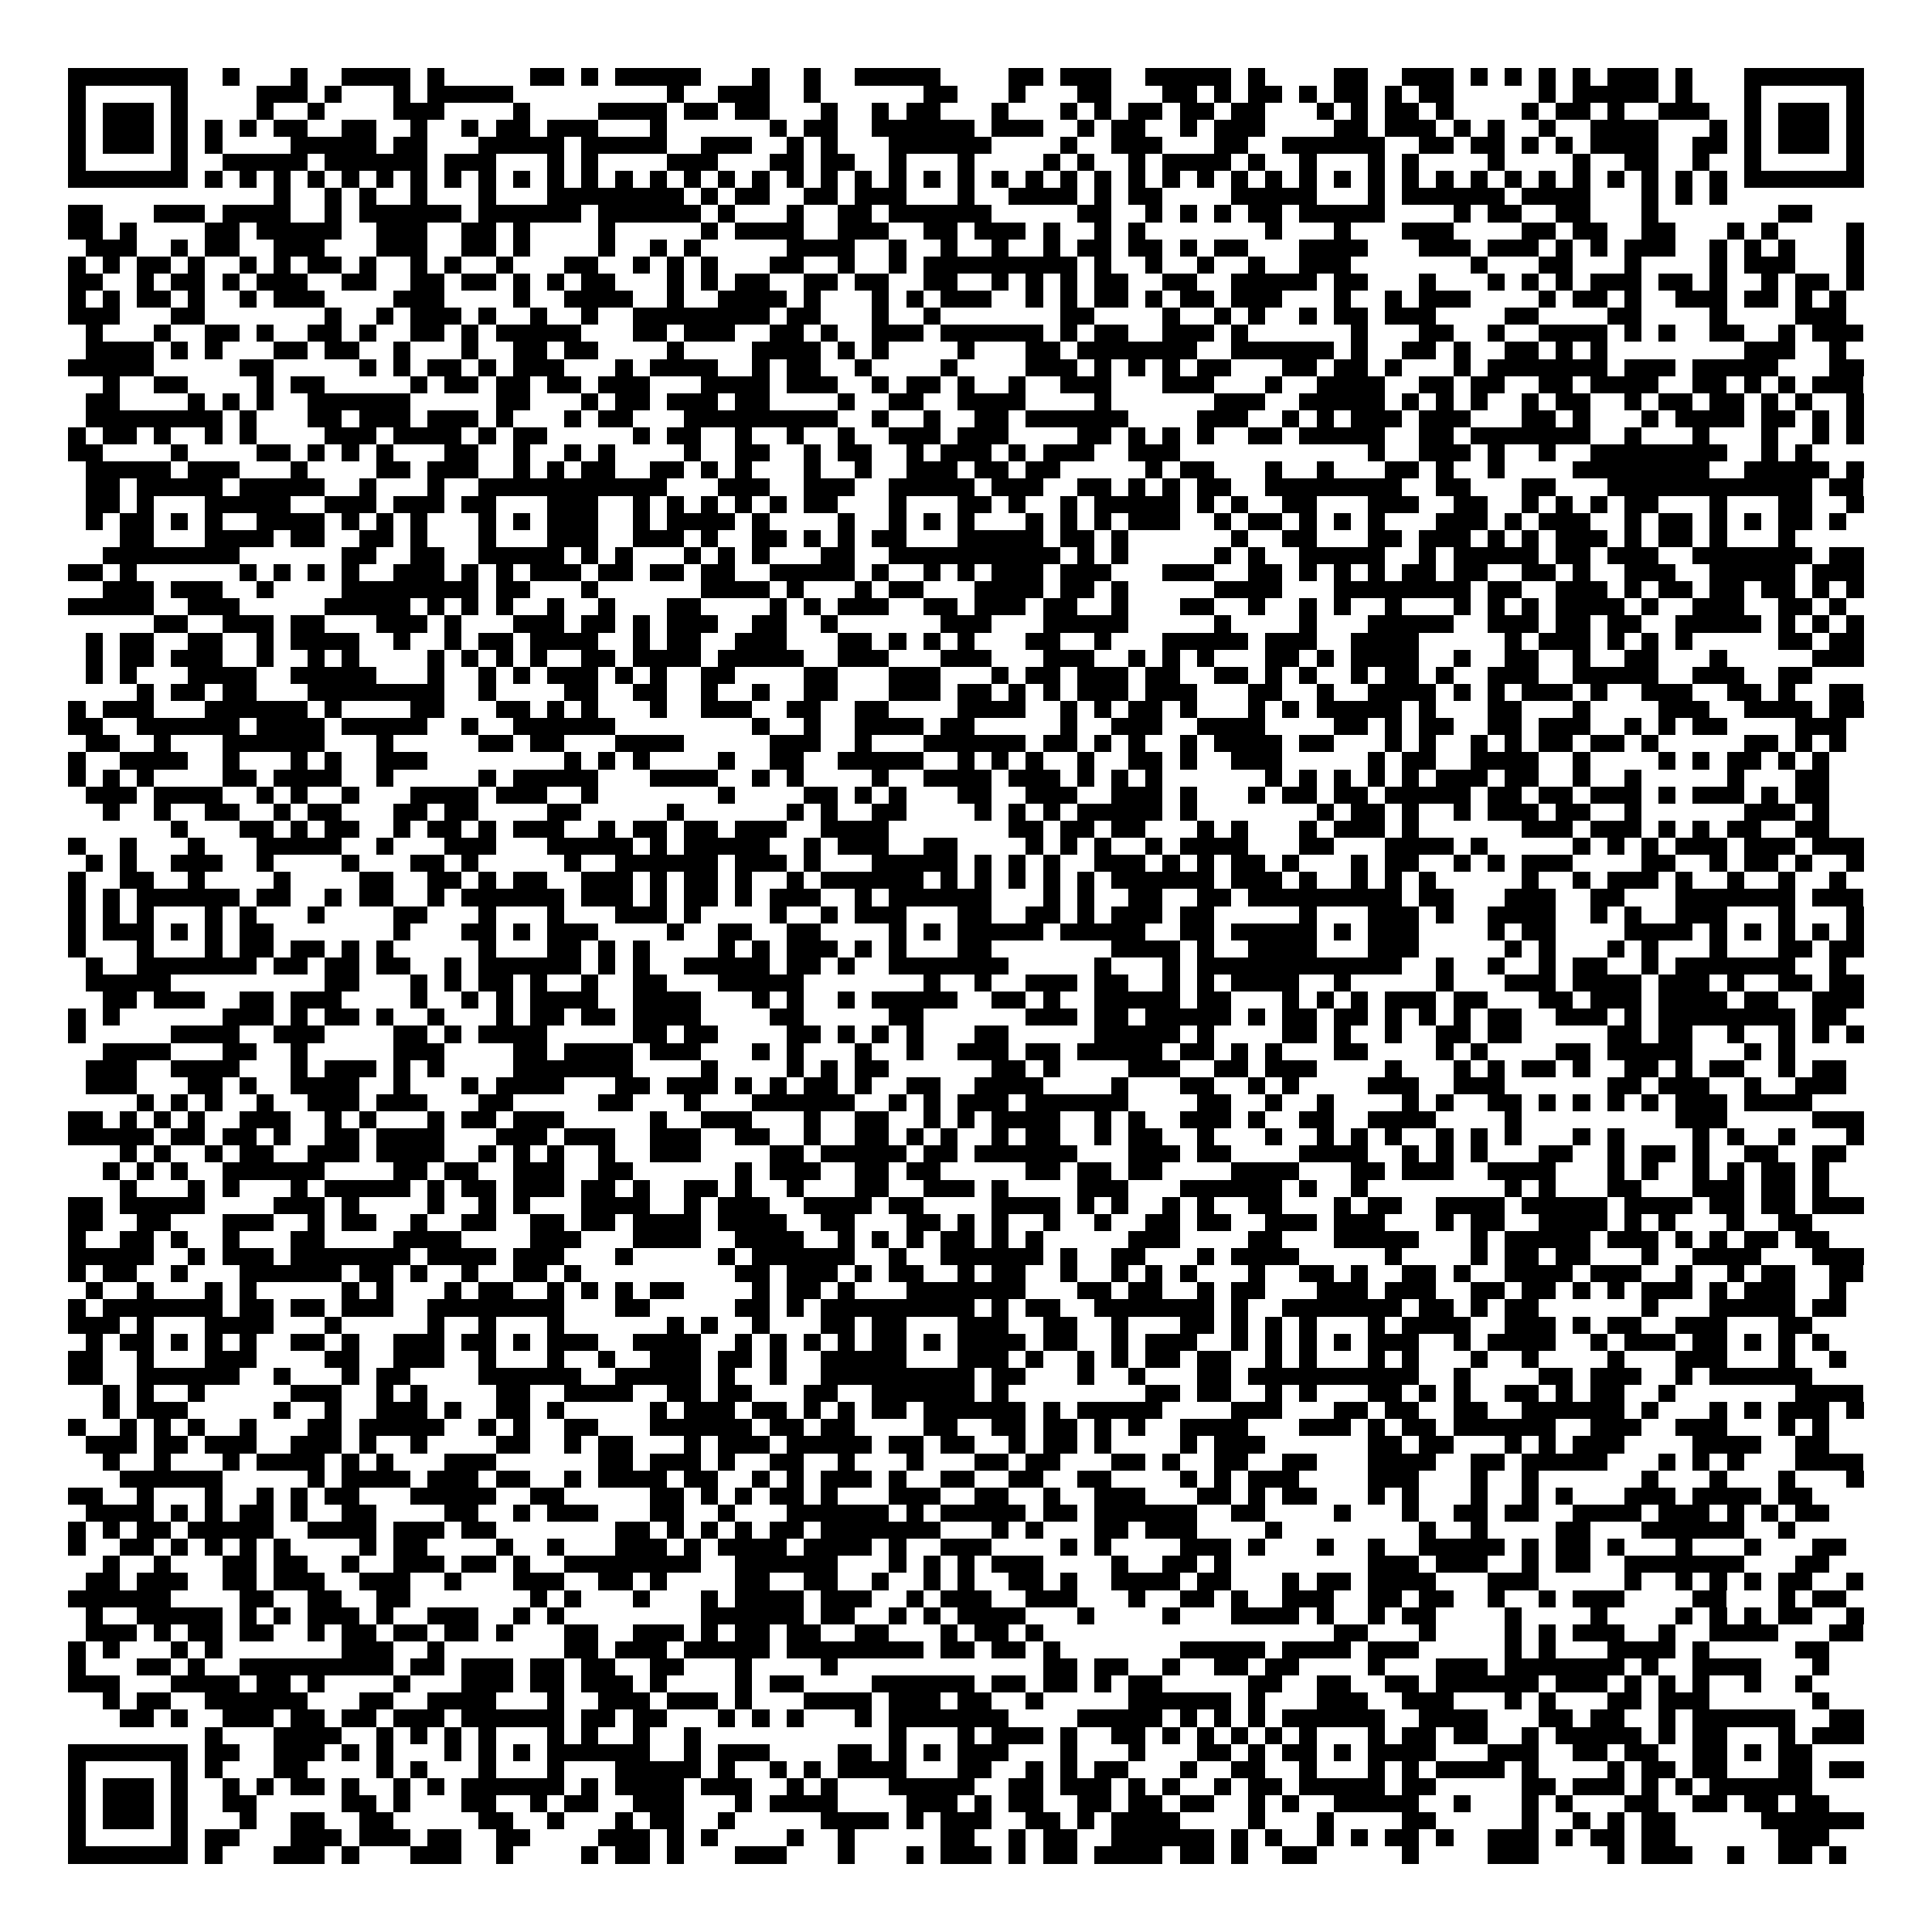 <svg xmlns="http://www.w3.org/2000/svg" viewBox="0 0 113 113" shape-rendering="crispEdges"><path fill="#ffffff" d="M0 0h113v113H0z"/><path stroke="#000000" d="M4 4.5h7m2 0h1m3 0h1m2 0h4m1 0h1m5 0h2m1 0h1m1 0h5m3 0h1m2 0h1m2 0h5m4 0h2m1 0h3m2 0h5m1 0h1m4 0h2m2 0h3m1 0h1m1 0h1m1 0h1m1 0h1m1 0h3m1 0h1m3 0h7M4 5.5h1m5 0h1m4 0h3m1 0h1m3 0h1m1 0h5m9 0h1m2 0h3m2 0h1m6 0h2m3 0h1m3 0h2m3 0h2m1 0h1m1 0h2m1 0h1m1 0h2m1 0h1m1 0h2m5 0h1m1 0h5m1 0h1m3 0h1m5 0h1M4 6.5h1m1 0h3m1 0h1m4 0h1m2 0h1m4 0h3m4 0h1m4 0h4m1 0h2m1 0h2m3 0h1m2 0h1m1 0h2m3 0h1m3 0h1m1 0h1m1 0h2m1 0h2m1 0h2m3 0h1m1 0h1m1 0h2m1 0h1m4 0h1m1 0h2m1 0h1m2 0h3m2 0h1m1 0h3m1 0h1M4 7.5h1m1 0h3m1 0h1m1 0h1m1 0h1m1 0h2m2 0h2m2 0h1m2 0h1m1 0h2m1 0h3m3 0h1m6 0h1m1 0h2m2 0h6m1 0h3m2 0h1m1 0h2m2 0h1m1 0h3m4 0h2m1 0h3m1 0h1m1 0h1m2 0h1m2 0h4m3 0h1m1 0h1m1 0h3m1 0h1M4 8.5h1m1 0h3m1 0h1m1 0h1m4 0h5m1 0h2m3 0h5m1 0h5m2 0h3m2 0h1m1 0h1m3 0h6m4 0h1m2 0h3m3 0h2m2 0h6m2 0h2m1 0h2m1 0h1m1 0h1m1 0h4m2 0h2m1 0h1m1 0h3m1 0h1M4 9.5h1m5 0h1m2 0h5m1 0h6m1 0h3m3 0h1m1 0h1m4 0h3m3 0h2m1 0h2m2 0h1m3 0h1m4 0h1m1 0h1m2 0h1m1 0h4m1 0h1m2 0h1m3 0h1m1 0h1m4 0h1m4 0h1m2 0h2m2 0h1m2 0h1m5 0h1M4 10.5h7m1 0h1m1 0h1m1 0h1m1 0h1m1 0h1m1 0h1m1 0h1m1 0h1m1 0h1m1 0h1m1 0h1m1 0h1m1 0h1m1 0h1m1 0h1m1 0h1m1 0h1m1 0h1m1 0h1m1 0h1m1 0h1m1 0h1m1 0h1m1 0h1m1 0h1m1 0h1m1 0h1m1 0h1m1 0h1m1 0h1m1 0h1m1 0h1m1 0h1m1 0h1m1 0h1m1 0h1m1 0h1m1 0h1m1 0h1m1 0h1m1 0h1m1 0h1m1 0h1m1 0h1m1 0h1m1 0h7M16 11.5h1m2 0h1m1 0h1m2 0h1m3 0h1m3 0h8m1 0h1m1 0h2m2 0h2m1 0h3m3 0h1m2 0h4m1 0h1m1 0h2m4 0h5m3 0h1m1 0h6m1 0h4m3 0h1m1 0h1m1 0h1M4 12.5h2m3 0h3m1 0h4m2 0h1m1 0h6m1 0h6m1 0h6m1 0h1m3 0h1m2 0h2m1 0h6m5 0h2m2 0h1m1 0h1m1 0h1m1 0h2m1 0h5m4 0h1m1 0h2m2 0h2m3 0h1m7 0h2M4 13.5h2m1 0h1m4 0h2m1 0h5m2 0h3m2 0h2m1 0h1m4 0h1m5 0h1m1 0h4m2 0h3m2 0h2m1 0h3m1 0h1m2 0h1m1 0h1m7 0h1m3 0h1m3 0h3m4 0h2m1 0h2m2 0h2m3 0h1m1 0h1m4 0h1M5 14.5h3m2 0h1m1 0h2m2 0h3m3 0h3m2 0h2m1 0h1m4 0h1m2 0h1m1 0h1m5 0h4m2 0h1m2 0h1m2 0h1m2 0h1m1 0h2m1 0h2m1 0h1m1 0h2m3 0h4m3 0h3m1 0h3m1 0h1m1 0h1m1 0h3m2 0h1m1 0h1m1 0h1m3 0h1M4 15.5h1m1 0h1m1 0h2m1 0h1m2 0h1m1 0h1m1 0h2m1 0h1m2 0h1m1 0h1m2 0h1m3 0h2m2 0h1m1 0h1m1 0h1m3 0h2m2 0h1m2 0h1m1 0h9m1 0h1m2 0h1m2 0h1m2 0h1m2 0h3m7 0h1m3 0h2m3 0h1m4 0h1m1 0h3m3 0h1M4 16.5h2m2 0h1m1 0h2m1 0h1m1 0h3m2 0h2m2 0h2m1 0h2m1 0h1m1 0h1m1 0h2m3 0h1m1 0h1m1 0h2m2 0h2m1 0h2m2 0h2m2 0h1m1 0h1m1 0h1m1 0h2m2 0h2m2 0h5m1 0h2m3 0h1m3 0h1m1 0h1m1 0h1m1 0h3m1 0h2m1 0h1m2 0h1m1 0h2m1 0h1M4 17.5h1m1 0h1m1 0h2m1 0h1m2 0h1m1 0h3m4 0h3m4 0h1m2 0h4m2 0h1m2 0h4m1 0h1m3 0h1m1 0h1m1 0h3m2 0h1m1 0h1m1 0h2m1 0h1m1 0h2m1 0h3m3 0h1m2 0h1m1 0h3m4 0h1m1 0h2m1 0h1m2 0h3m1 0h2m1 0h1m1 0h1M4 18.5h3m3 0h2m7 0h1m2 0h1m1 0h3m1 0h1m2 0h1m2 0h1m2 0h8m1 0h2m3 0h1m2 0h1m7 0h2m4 0h1m2 0h1m1 0h1m2 0h1m1 0h2m1 0h3m4 0h2m4 0h2m4 0h1m4 0h3M5 19.5h1m3 0h1m2 0h2m1 0h1m2 0h2m1 0h1m2 0h2m1 0h1m1 0h5m3 0h2m1 0h3m2 0h2m1 0h1m2 0h3m1 0h6m1 0h1m1 0h2m2 0h3m1 0h1m6 0h1m3 0h2m2 0h1m2 0h4m1 0h1m1 0h1m2 0h2m2 0h1m1 0h3M5 20.5h4m1 0h1m1 0h1m3 0h2m1 0h2m2 0h1m3 0h1m2 0h2m1 0h2m4 0h1m4 0h4m1 0h1m1 0h1m4 0h1m3 0h2m1 0h7m2 0h6m1 0h1m2 0h2m1 0h1m2 0h2m1 0h1m1 0h1m8 0h3m2 0h1M4 21.5h5m5 0h2m5 0h1m1 0h1m1 0h2m1 0h1m1 0h3m3 0h1m1 0h4m2 0h1m1 0h2m2 0h1m4 0h1m4 0h3m1 0h1m1 0h1m1 0h1m1 0h2m3 0h2m1 0h2m1 0h1m3 0h1m1 0h7m1 0h3m1 0h5m3 0h2M6 22.5h1m2 0h2m4 0h1m1 0h2m5 0h1m1 0h2m1 0h2m1 0h2m1 0h3m3 0h4m1 0h3m2 0h1m1 0h2m1 0h1m2 0h1m2 0h3m3 0h3m3 0h1m2 0h4m2 0h2m1 0h2m2 0h2m1 0h4m2 0h2m1 0h1m1 0h1m1 0h3M5 23.5h2m4 0h1m1 0h1m1 0h1m2 0h6m5 0h2m3 0h1m1 0h2m1 0h3m1 0h2m4 0h1m2 0h2m2 0h4m4 0h1m6 0h3m2 0h5m1 0h1m1 0h1m1 0h1m2 0h1m1 0h2m2 0h1m1 0h2m1 0h2m1 0h1m1 0h1m2 0h1M5 24.5h8m1 0h1m3 0h2m1 0h3m1 0h3m1 0h1m3 0h1m1 0h2m3 0h9m2 0h1m2 0h1m2 0h2m1 0h6m4 0h3m2 0h1m1 0h1m1 0h3m1 0h3m3 0h2m1 0h1m3 0h1m1 0h4m1 0h2m1 0h1m1 0h1M4 25.5h1m1 0h2m1 0h1m2 0h1m1 0h1m4 0h3m1 0h4m1 0h1m1 0h2m5 0h1m1 0h2m2 0h1m2 0h1m2 0h1m2 0h3m1 0h3m4 0h2m1 0h1m1 0h1m1 0h1m2 0h2m1 0h5m2 0h2m1 0h7m2 0h1m3 0h1m3 0h1m2 0h1m1 0h1M4 26.5h2m4 0h1m4 0h2m1 0h1m1 0h1m1 0h1m3 0h2m2 0h1m2 0h1m1 0h1m4 0h1m2 0h2m2 0h1m1 0h2m2 0h1m1 0h3m1 0h1m1 0h3m2 0h3m11 0h1m2 0h3m1 0h1m2 0h1m2 0h8m2 0h1m1 0h1M5 27.5h5m1 0h3m3 0h1m4 0h2m1 0h3m2 0h1m1 0h1m1 0h2m2 0h2m1 0h1m1 0h1m3 0h1m2 0h1m2 0h3m1 0h2m1 0h2m5 0h1m1 0h2m3 0h1m2 0h1m3 0h2m1 0h1m2 0h1m4 0h8m2 0h5m1 0h1M5 28.5h2m1 0h5m1 0h5m2 0h1m3 0h1m2 0h11m3 0h3m2 0h3m2 0h5m1 0h3m2 0h2m1 0h1m1 0h1m1 0h2m2 0h8m2 0h2m3 0h2m3 0h12m1 0h2M5 29.5h2m1 0h1m3 0h5m2 0h3m1 0h3m1 0h2m3 0h3m2 0h1m1 0h1m1 0h1m1 0h1m1 0h1m1 0h2m3 0h1m3 0h2m1 0h1m2 0h1m1 0h5m1 0h1m1 0h1m2 0h2m3 0h3m2 0h2m2 0h1m1 0h1m1 0h1m1 0h2m3 0h1m3 0h2m2 0h1M5 30.5h1m1 0h2m1 0h1m1 0h1m2 0h4m1 0h1m1 0h1m1 0h1m3 0h1m1 0h1m1 0h3m2 0h1m1 0h4m1 0h1m4 0h1m2 0h1m1 0h1m1 0h1m3 0h1m1 0h1m1 0h1m1 0h3m2 0h1m1 0h2m1 0h1m1 0h1m1 0h1m3 0h3m1 0h1m1 0h3m2 0h1m1 0h2m1 0h1m1 0h1m1 0h2m1 0h1M7 31.5h2m3 0h4m1 0h2m2 0h2m1 0h1m3 0h1m3 0h3m2 0h3m1 0h1m2 0h2m1 0h1m1 0h1m1 0h2m3 0h5m1 0h2m1 0h1m6 0h1m2 0h2m3 0h2m1 0h3m1 0h1m1 0h1m1 0h3m1 0h1m1 0h2m1 0h1m3 0h1M6 32.5h8m6 0h2m2 0h2m2 0h5m1 0h1m1 0h1m3 0h1m1 0h1m1 0h1m3 0h2m2 0h10m1 0h1m1 0h1m5 0h1m1 0h1m2 0h5m2 0h1m1 0h5m1 0h2m1 0h3m2 0h7m1 0h2M4 33.5h2m1 0h1m6 0h1m1 0h1m1 0h1m1 0h1m2 0h3m1 0h1m1 0h1m1 0h3m1 0h2m1 0h2m1 0h2m2 0h5m1 0h1m2 0h1m1 0h1m1 0h3m1 0h3m3 0h3m2 0h2m1 0h1m1 0h1m1 0h1m1 0h2m1 0h2m2 0h2m1 0h1m2 0h3m2 0h5m1 0h3M6 34.5h3m1 0h3m2 0h1m4 0h8m1 0h2m3 0h1m6 0h4m1 0h1m3 0h1m1 0h2m3 0h4m1 0h2m1 0h1m5 0h4m3 0h8m1 0h2m2 0h3m1 0h1m1 0h2m1 0h2m1 0h2m1 0h1m1 0h1M4 35.5h5m2 0h3m5 0h5m1 0h1m1 0h1m1 0h1m2 0h1m2 0h1m3 0h2m4 0h1m1 0h1m1 0h3m2 0h2m1 0h3m1 0h2m2 0h1m3 0h2m2 0h1m2 0h1m1 0h1m2 0h1m3 0h1m1 0h1m1 0h1m1 0h4m1 0h1m2 0h3m2 0h2m1 0h1M9 36.5h2m2 0h3m1 0h2m3 0h3m1 0h1m3 0h3m1 0h2m1 0h1m1 0h3m2 0h2m2 0h1m6 0h3m3 0h5m5 0h1m4 0h1m3 0h5m2 0h3m1 0h2m1 0h2m2 0h5m1 0h1m1 0h1m1 0h1M5 37.5h1m1 0h2m2 0h2m2 0h1m1 0h4m2 0h1m2 0h1m1 0h2m1 0h4m2 0h1m1 0h2m2 0h3m3 0h2m1 0h1m1 0h1m1 0h1m3 0h2m2 0h1m3 0h5m1 0h3m2 0h4m5 0h1m1 0h3m1 0h1m1 0h1m1 0h1m5 0h2m1 0h2M5 38.5h1m1 0h2m1 0h3m2 0h1m2 0h1m1 0h1m4 0h1m1 0h1m1 0h1m1 0h1m2 0h2m1 0h4m1 0h5m2 0h3m3 0h3m3 0h3m2 0h1m1 0h1m1 0h1m3 0h2m1 0h1m1 0h4m2 0h1m2 0h2m2 0h1m2 0h2m3 0h1m5 0h3M5 39.5h1m1 0h1m3 0h4m2 0h5m3 0h1m2 0h1m1 0h1m1 0h3m1 0h1m1 0h1m2 0h2m4 0h2m3 0h3m3 0h1m1 0h2m1 0h3m1 0h2m2 0h2m1 0h1m1 0h1m2 0h1m1 0h2m1 0h1m2 0h3m2 0h5m2 0h3m2 0h2M8 40.5h1m1 0h2m1 0h2m3 0h8m2 0h1m4 0h2m2 0h2m2 0h1m2 0h1m2 0h2m3 0h3m1 0h2m1 0h1m1 0h1m1 0h3m1 0h3m3 0h2m2 0h1m2 0h4m1 0h1m1 0h1m1 0h3m1 0h1m2 0h3m2 0h2m1 0h1m2 0h2M4 41.5h1m1 0h3m3 0h6m1 0h1m4 0h2m3 0h2m1 0h1m1 0h1m3 0h1m2 0h3m2 0h2m2 0h2m4 0h4m2 0h1m1 0h1m1 0h2m1 0h1m3 0h1m1 0h1m1 0h5m1 0h1m3 0h2m3 0h1m4 0h3m2 0h4m1 0h2M4 42.5h2m2 0h6m1 0h4m1 0h5m2 0h1m2 0h6m8 0h1m2 0h1m2 0h4m1 0h2m5 0h1m2 0h3m2 0h4m4 0h2m1 0h1m1 0h2m2 0h2m1 0h3m2 0h1m1 0h1m1 0h2m4 0h3M5 43.5h2m2 0h1m3 0h6m3 0h1m5 0h2m1 0h2m3 0h4m5 0h3m2 0h1m3 0h6m1 0h2m1 0h1m1 0h1m2 0h1m1 0h4m1 0h2m3 0h1m1 0h1m2 0h1m1 0h1m1 0h2m1 0h2m1 0h1m5 0h2m1 0h1m1 0h1M4 44.5h1m2 0h4m2 0h1m3 0h1m1 0h1m2 0h3m8 0h1m1 0h1m1 0h1m4 0h1m2 0h2m2 0h5m2 0h1m1 0h1m1 0h1m2 0h1m2 0h2m1 0h1m2 0h3m5 0h1m1 0h2m2 0h4m2 0h1m4 0h1m1 0h1m1 0h2m1 0h1m1 0h1M4 45.5h1m1 0h1m1 0h1m4 0h2m1 0h4m2 0h1m5 0h1m1 0h5m3 0h4m2 0h1m1 0h1m4 0h1m2 0h4m1 0h3m1 0h1m1 0h1m1 0h1m6 0h1m1 0h1m1 0h1m1 0h1m1 0h1m1 0h3m1 0h2m2 0h1m2 0h1m5 0h1m3 0h2M5 46.5h3m1 0h4m2 0h1m1 0h1m2 0h1m3 0h4m1 0h3m2 0h1m7 0h1m4 0h2m1 0h1m1 0h1m3 0h2m2 0h3m2 0h3m1 0h1m3 0h1m1 0h2m1 0h2m1 0h5m1 0h2m1 0h2m1 0h3m1 0h1m1 0h3m1 0h1m1 0h2M6 47.5h1m2 0h1m2 0h2m2 0h1m1 0h2m3 0h2m1 0h2m4 0h2m5 0h1m6 0h1m1 0h1m2 0h2m4 0h1m1 0h1m1 0h1m1 0h5m1 0h1m7 0h1m1 0h2m1 0h1m2 0h1m1 0h3m1 0h2m2 0h1m6 0h3m1 0h1M10 48.5h1m3 0h2m1 0h1m1 0h2m2 0h1m1 0h2m1 0h1m1 0h3m2 0h1m1 0h2m1 0h2m1 0h3m2 0h4m7 0h2m1 0h2m1 0h2m3 0h1m1 0h1m3 0h1m1 0h3m1 0h1m6 0h3m1 0h3m1 0h1m1 0h1m1 0h2m2 0h2M4 49.5h1m2 0h1m3 0h1m3 0h5m2 0h1m3 0h3m3 0h5m1 0h1m1 0h5m2 0h1m1 0h3m2 0h2m4 0h1m1 0h1m1 0h1m2 0h1m1 0h4m3 0h2m3 0h4m1 0h1m5 0h1m1 0h1m1 0h1m1 0h3m1 0h3m1 0h3M5 50.5h1m1 0h1m2 0h3m2 0h1m4 0h1m3 0h2m1 0h1m5 0h1m2 0h6m1 0h3m1 0h1m3 0h5m1 0h1m1 0h1m1 0h1m2 0h3m1 0h1m1 0h1m1 0h2m1 0h1m3 0h1m1 0h2m2 0h1m1 0h1m1 0h3m4 0h2m2 0h1m1 0h2m1 0h1m2 0h1M4 51.5h1m2 0h2m2 0h1m4 0h1m4 0h2m2 0h2m1 0h1m1 0h2m2 0h3m1 0h1m1 0h2m1 0h1m2 0h1m1 0h6m1 0h1m1 0h1m1 0h1m1 0h1m1 0h1m1 0h6m1 0h3m1 0h1m2 0h1m1 0h1m1 0h1m5 0h1m2 0h1m1 0h3m1 0h1m2 0h1m2 0h1m2 0h1M4 52.5h1m1 0h1m1 0h6m1 0h2m2 0h1m1 0h2m2 0h1m1 0h6m1 0h3m1 0h1m1 0h2m1 0h1m1 0h3m2 0h1m1 0h6m3 0h1m1 0h1m2 0h2m2 0h2m1 0h9m1 0h2m3 0h3m2 0h2m3 0h7m1 0h3M4 53.5h1m1 0h1m1 0h1m3 0h1m1 0h1m3 0h1m4 0h2m3 0h1m3 0h1m3 0h3m1 0h1m4 0h1m2 0h1m1 0h3m3 0h2m2 0h2m1 0h1m1 0h3m1 0h2m5 0h1m3 0h3m1 0h1m2 0h4m2 0h1m1 0h1m2 0h3m3 0h1m3 0h1M4 54.5h1m1 0h3m1 0h1m1 0h1m1 0h2m7 0h1m3 0h2m1 0h1m1 0h3m4 0h1m2 0h2m2 0h2m4 0h1m1 0h1m1 0h5m1 0h5m2 0h2m1 0h5m1 0h1m1 0h3m4 0h1m1 0h2m4 0h4m1 0h1m1 0h1m1 0h1m1 0h1m1 0h1M4 55.5h1m3 0h1m3 0h1m1 0h2m1 0h2m1 0h1m1 0h1m5 0h1m3 0h2m1 0h1m1 0h1m4 0h1m1 0h1m1 0h3m1 0h1m1 0h1m3 0h2m7 0h4m1 0h1m2 0h4m3 0h3m5 0h1m1 0h1m3 0h1m1 0h1m3 0h1m3 0h2m1 0h2M5 56.5h1m2 0h7m1 0h2m1 0h2m1 0h2m2 0h1m1 0h6m1 0h1m1 0h1m2 0h5m1 0h2m1 0h1m2 0h7m5 0h1m3 0h1m1 0h12m2 0h1m2 0h1m2 0h1m1 0h2m2 0h1m1 0h7m2 0h1M5 57.5h5m9 0h2m3 0h1m1 0h1m1 0h2m1 0h1m2 0h1m2 0h2m3 0h5m7 0h1m2 0h1m2 0h3m1 0h2m2 0h1m1 0h1m1 0h4m2 0h1m5 0h1m3 0h3m1 0h4m1 0h3m1 0h1m2 0h2m1 0h2M6 58.5h2m1 0h3m2 0h2m1 0h3m4 0h1m2 0h1m1 0h1m1 0h4m2 0h4m3 0h1m1 0h1m2 0h1m1 0h5m2 0h2m1 0h1m2 0h5m1 0h2m3 0h1m1 0h1m1 0h1m1 0h3m1 0h2m3 0h2m1 0h3m1 0h4m1 0h2m2 0h3M4 59.5h1m1 0h1m6 0h3m1 0h1m1 0h2m1 0h1m2 0h1m3 0h1m1 0h2m1 0h2m1 0h4m4 0h2m5 0h2m6 0h3m1 0h2m1 0h5m1 0h1m1 0h2m1 0h2m1 0h1m1 0h1m1 0h1m1 0h2m2 0h3m1 0h1m1 0h8m1 0h2M4 60.5h1m5 0h4m2 0h3m4 0h2m1 0h1m1 0h4m5 0h2m1 0h2m4 0h2m1 0h1m1 0h1m1 0h1m3 0h2m5 0h5m1 0h1m4 0h2m1 0h1m2 0h1m2 0h2m1 0h2m5 0h2m1 0h2m2 0h1m2 0h1m1 0h1m1 0h1M6 61.5h4m3 0h2m2 0h1m5 0h3m4 0h2m1 0h4m1 0h3m3 0h1m1 0h1m3 0h1m2 0h1m2 0h3m1 0h2m1 0h5m1 0h2m1 0h1m1 0h1m3 0h2m4 0h1m1 0h1m4 0h2m1 0h5m3 0h1m1 0h1M5 62.5h3m2 0h4m3 0h1m1 0h3m1 0h1m1 0h1m4 0h7m4 0h1m4 0h1m1 0h1m1 0h2m6 0h2m1 0h1m4 0h3m2 0h2m1 0h3m4 0h1m3 0h1m1 0h1m1 0h2m1 0h1m2 0h2m1 0h1m1 0h2m2 0h1m1 0h2M5 63.5h3m3 0h2m1 0h1m2 0h4m2 0h1m3 0h1m1 0h4m3 0h2m1 0h3m1 0h1m1 0h1m1 0h2m1 0h1m2 0h2m2 0h4m4 0h1m3 0h2m2 0h1m1 0h1m4 0h3m2 0h3m6 0h2m1 0h3m2 0h1m2 0h3M8 64.5h1m1 0h1m1 0h1m2 0h1m2 0h3m1 0h3m3 0h2m5 0h2m3 0h1m3 0h6m2 0h1m1 0h1m1 0h3m1 0h6m4 0h2m2 0h1m2 0h1m4 0h1m1 0h1m2 0h2m1 0h1m1 0h1m1 0h1m1 0h1m1 0h3m1 0h4M4 65.5h2m1 0h1m1 0h1m1 0h1m2 0h3m2 0h1m1 0h1m3 0h1m1 0h2m1 0h3m5 0h1m2 0h3m3 0h1m2 0h2m2 0h1m1 0h1m1 0h4m2 0h1m1 0h1m2 0h3m1 0h1m2 0h2m2 0h4m4 0h1m9 0h3m5 0h3M4 66.5h5m1 0h2m1 0h2m1 0h1m2 0h2m1 0h4m3 0h3m1 0h3m2 0h3m2 0h2m2 0h1m2 0h2m1 0h1m1 0h1m2 0h1m1 0h2m2 0h1m1 0h2m2 0h1m3 0h1m2 0h1m1 0h1m1 0h1m2 0h1m1 0h1m1 0h1m3 0h1m1 0h1m4 0h1m1 0h1m2 0h1m3 0h1M7 67.5h1m1 0h1m2 0h1m1 0h2m2 0h3m1 0h4m2 0h1m1 0h1m1 0h1m2 0h1m2 0h3m4 0h2m1 0h5m1 0h2m1 0h6m3 0h3m1 0h2m4 0h4m2 0h1m1 0h1m1 0h1m3 0h2m2 0h1m1 0h2m1 0h1m2 0h2m2 0h2M6 68.5h1m1 0h1m1 0h1m2 0h6m4 0h2m1 0h2m2 0h3m2 0h2m6 0h1m1 0h3m2 0h2m1 0h2m5 0h2m1 0h2m1 0h2m4 0h4m3 0h2m1 0h3m2 0h4m3 0h1m1 0h1m2 0h1m1 0h1m1 0h2m1 0h1M7 69.5h1m3 0h1m1 0h1m3 0h1m1 0h5m1 0h1m1 0h2m1 0h3m1 0h2m1 0h1m2 0h2m1 0h1m2 0h1m3 0h2m2 0h3m1 0h1m4 0h3m3 0h6m1 0h1m2 0h1m8 0h1m1 0h1m3 0h2m3 0h3m1 0h2m1 0h1M4 70.5h2m1 0h5m4 0h3m1 0h1m4 0h1m2 0h1m1 0h1m3 0h4m2 0h1m1 0h3m2 0h4m1 0h2m4 0h4m1 0h1m1 0h1m2 0h1m1 0h1m2 0h2m3 0h1m1 0h2m2 0h4m1 0h5m1 0h4m1 0h2m1 0h2m1 0h3M4 71.5h2m2 0h2m3 0h3m2 0h1m1 0h2m2 0h1m2 0h2m2 0h2m1 0h2m1 0h4m1 0h4m2 0h2m3 0h2m1 0h1m1 0h1m2 0h1m2 0h1m2 0h2m1 0h2m2 0h3m1 0h3m3 0h1m1 0h2m2 0h4m1 0h1m1 0h1m3 0h1m2 0h2M4 72.5h1m2 0h2m1 0h1m2 0h1m3 0h2m4 0h4m4 0h3m3 0h4m2 0h4m2 0h1m1 0h1m1 0h1m1 0h2m1 0h1m1 0h1m5 0h3m4 0h2m3 0h5m3 0h1m1 0h5m1 0h3m1 0h1m1 0h1m1 0h2m1 0h2M4 73.5h5m2 0h1m1 0h3m1 0h7m1 0h4m1 0h3m3 0h1m5 0h1m1 0h6m2 0h1m2 0h6m1 0h1m2 0h2m3 0h1m1 0h4m5 0h1m4 0h1m1 0h2m1 0h2m3 0h1m2 0h4m3 0h3M4 74.5h1m1 0h2m2 0h1m3 0h6m1 0h2m1 0h1m2 0h1m2 0h2m1 0h1m9 0h2m1 0h3m1 0h1m1 0h2m2 0h1m1 0h2m2 0h1m2 0h1m1 0h1m1 0h1m3 0h1m2 0h2m1 0h1m2 0h2m1 0h1m2 0h4m1 0h3m2 0h1m2 0h1m1 0h2m2 0h2M5 75.5h1m2 0h1m3 0h1m1 0h1m5 0h1m1 0h1m3 0h1m1 0h2m2 0h1m1 0h1m1 0h1m1 0h2m4 0h1m1 0h2m1 0h1m3 0h7m3 0h2m1 0h2m2 0h1m1 0h2m3 0h3m1 0h3m2 0h2m1 0h2m1 0h1m1 0h1m1 0h3m1 0h1m1 0h3m2 0h1M4 76.5h1m1 0h7m1 0h2m1 0h2m1 0h3m2 0h8m3 0h2m5 0h2m1 0h1m1 0h9m1 0h1m1 0h2m2 0h7m1 0h1m2 0h7m1 0h2m1 0h1m1 0h2m6 0h1m3 0h5m1 0h2M4 77.5h3m1 0h1m3 0h4m3 0h1m5 0h1m2 0h1m3 0h1m6 0h1m1 0h1m2 0h1m3 0h2m1 0h2m3 0h3m2 0h2m2 0h1m3 0h2m1 0h1m1 0h1m1 0h1m3 0h1m1 0h4m2 0h3m1 0h1m1 0h2m2 0h3m3 0h2M5 78.5h1m1 0h2m1 0h1m1 0h1m1 0h1m2 0h2m1 0h1m2 0h3m1 0h2m1 0h1m1 0h3m2 0h4m2 0h1m1 0h1m1 0h1m1 0h1m1 0h2m1 0h1m1 0h4m1 0h2m2 0h1m1 0h3m2 0h1m1 0h1m1 0h1m1 0h1m1 0h3m2 0h1m1 0h4m2 0h1m1 0h3m1 0h2m1 0h1m1 0h1m1 0h1M4 79.5h2m2 0h1m3 0h3m4 0h2m2 0h3m2 0h1m3 0h1m2 0h1m2 0h3m1 0h2m1 0h1m2 0h5m3 0h3m1 0h1m2 0h1m1 0h1m1 0h2m1 0h2m2 0h1m1 0h1m3 0h1m1 0h1m3 0h1m2 0h1m4 0h1m3 0h3m3 0h1m2 0h1M4 80.5h2m2 0h6m2 0h1m3 0h1m1 0h2m4 0h6m2 0h5m1 0h1m2 0h1m2 0h9m1 0h2m3 0h1m2 0h1m3 0h2m1 0h10m2 0h1m4 0h2m1 0h3m2 0h1m1 0h6M6 81.5h1m1 0h1m2 0h1m5 0h3m2 0h1m1 0h1m4 0h2m2 0h4m2 0h2m1 0h2m3 0h2m2 0h6m1 0h1m8 0h2m1 0h2m2 0h1m1 0h1m3 0h2m1 0h1m1 0h1m2 0h2m1 0h1m1 0h2m2 0h1m7 0h4M6 82.5h1m1 0h3m5 0h1m2 0h1m2 0h3m1 0h1m2 0h2m1 0h1m5 0h1m1 0h3m1 0h2m1 0h1m1 0h1m1 0h2m1 0h6m1 0h1m1 0h5m4 0h3m3 0h2m1 0h2m2 0h2m2 0h6m1 0h1m3 0h1m1 0h1m1 0h3m1 0h1M4 83.5h1m2 0h1m1 0h1m1 0h1m2 0h1m3 0h2m1 0h5m2 0h1m1 0h1m2 0h2m3 0h6m1 0h2m1 0h2m4 0h2m2 0h2m1 0h2m1 0h1m1 0h1m2 0h4m3 0h3m1 0h1m1 0h2m1 0h6m2 0h3m2 0h3m3 0h1m1 0h1M5 84.5h3m1 0h2m1 0h3m2 0h3m1 0h1m2 0h1m4 0h2m2 0h1m1 0h2m3 0h1m1 0h3m1 0h5m1 0h2m1 0h2m2 0h1m1 0h2m1 0h1m4 0h1m1 0h3m6 0h2m1 0h2m3 0h1m1 0h1m1 0h3m4 0h4m2 0h2M6 85.5h1m2 0h1m3 0h1m1 0h4m1 0h1m1 0h1m3 0h3m6 0h2m1 0h3m1 0h1m2 0h2m2 0h1m3 0h1m3 0h2m1 0h2m3 0h2m1 0h1m2 0h2m2 0h2m3 0h4m2 0h2m1 0h5m3 0h1m1 0h1m1 0h1m3 0h4M7 86.5h6m5 0h1m1 0h4m1 0h3m1 0h2m2 0h1m1 0h4m1 0h2m2 0h1m1 0h1m1 0h3m1 0h1m2 0h2m2 0h2m2 0h2m4 0h1m1 0h1m1 0h3m4 0h3m3 0h1m2 0h1m6 0h1m3 0h1m3 0h1m3 0h1M4 87.5h2m2 0h1m3 0h1m2 0h1m1 0h1m1 0h2m3 0h5m2 0h2m5 0h2m1 0h1m1 0h1m1 0h2m1 0h1m3 0h3m2 0h2m2 0h1m2 0h3m3 0h2m1 0h1m1 0h2m3 0h1m1 0h1m3 0h1m2 0h1m1 0h1m3 0h3m1 0h4m1 0h2M5 88.5h4m1 0h1m1 0h1m1 0h2m1 0h1m2 0h2m4 0h2m2 0h1m1 0h3m3 0h2m2 0h1m3 0h6m1 0h1m1 0h5m1 0h2m1 0h6m2 0h2m4 0h1m3 0h1m2 0h2m1 0h2m2 0h4m1 0h3m1 0h1m1 0h1m1 0h2M4 89.5h1m1 0h1m1 0h2m1 0h5m2 0h4m1 0h3m1 0h2m7 0h2m1 0h1m1 0h1m1 0h1m1 0h2m1 0h7m3 0h1m1 0h1m3 0h2m1 0h3m4 0h1m8 0h1m2 0h1m4 0h2m3 0h6m2 0h1M4 90.5h1m2 0h2m1 0h1m1 0h1m1 0h1m1 0h1m4 0h1m1 0h2m4 0h1m2 0h1m3 0h3m1 0h1m1 0h4m1 0h4m1 0h1m2 0h3m4 0h1m1 0h1m4 0h3m1 0h1m3 0h1m2 0h1m2 0h5m1 0h1m1 0h2m1 0h1m3 0h1m3 0h1m3 0h2M6 91.5h1m2 0h1m3 0h2m1 0h2m2 0h1m2 0h3m1 0h2m1 0h1m2 0h8m2 0h6m3 0h1m1 0h1m1 0h1m1 0h3m4 0h1m2 0h2m1 0h1m8 0h3m1 0h3m2 0h1m1 0h2m2 0h7m3 0h2M5 92.5h2m1 0h3m2 0h2m1 0h3m2 0h3m2 0h1m3 0h3m2 0h2m1 0h1m4 0h2m2 0h2m2 0h1m2 0h1m1 0h1m2 0h2m1 0h1m2 0h4m1 0h2m3 0h1m1 0h2m1 0h4m3 0h3m5 0h1m2 0h1m1 0h1m1 0h1m1 0h2m2 0h1M4 93.5h6m4 0h2m2 0h2m2 0h2m7 0h1m1 0h1m3 0h1m3 0h1m1 0h4m1 0h3m2 0h1m1 0h3m2 0h3m3 0h1m2 0h2m1 0h1m2 0h3m2 0h2m1 0h2m2 0h1m2 0h1m1 0h3m4 0h2m3 0h1m1 0h2M5 94.5h1m2 0h5m1 0h1m1 0h1m1 0h3m1 0h1m2 0h3m2 0h1m1 0h1m8 0h6m1 0h2m2 0h1m1 0h1m1 0h4m3 0h1m4 0h1m3 0h4m1 0h1m2 0h1m1 0h2m4 0h1m4 0h1m4 0h1m1 0h1m1 0h1m1 0h2m2 0h1M5 95.5h3m1 0h1m1 0h2m1 0h2m2 0h1m1 0h2m1 0h2m1 0h2m1 0h1m3 0h2m2 0h3m1 0h1m1 0h2m1 0h2m2 0h2m3 0h1m1 0h2m1 0h1m17 0h2m3 0h1m4 0h1m1 0h1m1 0h3m2 0h1m2 0h4m3 0h2M4 96.5h1m1 0h1m3 0h1m1 0h1m7 0h3m2 0h1m7 0h2m1 0h3m1 0h5m1 0h8m1 0h2m1 0h2m1 0h1m7 0h5m1 0h4m1 0h3m5 0h1m1 0h1m3 0h4m1 0h1m5 0h2M4 97.5h1m3 0h2m1 0h1m2 0h9m1 0h2m1 0h3m1 0h2m1 0h2m2 0h2m3 0h1m4 0h1m12 0h2m1 0h2m2 0h1m2 0h2m1 0h2m4 0h1m3 0h3m1 0h7m1 0h1m2 0h4m3 0h1M4 98.5h3m3 0h4m1 0h2m1 0h1m4 0h1m3 0h3m1 0h2m1 0h3m1 0h1m4 0h1m1 0h2m4 0h6m1 0h2m1 0h2m1 0h1m1 0h2m5 0h2m2 0h2m2 0h2m1 0h6m1 0h3m1 0h1m1 0h1m1 0h1m2 0h1m2 0h1M6 99.5h1m1 0h2m2 0h6m3 0h2m2 0h4m3 0h1m2 0h3m1 0h3m1 0h1m3 0h4m1 0h3m1 0h2m2 0h1m5 0h6m1 0h1m3 0h3m2 0h3m3 0h1m1 0h1m3 0h2m1 0h3m6 0h1M7 100.5h2m1 0h1m2 0h3m1 0h2m1 0h2m1 0h3m1 0h6m1 0h2m1 0h2m3 0h1m1 0h1m1 0h1m3 0h1m1 0h7m4 0h5m1 0h1m1 0h1m1 0h1m1 0h6m2 0h4m3 0h2m1 0h2m2 0h1m1 0h6m2 0h2M12 101.5h1m3 0h4m2 0h1m1 0h1m1 0h1m1 0h1m3 0h1m1 0h1m2 0h1m2 0h1m11 0h1m3 0h1m1 0h3m1 0h1m2 0h2m1 0h1m1 0h1m1 0h1m1 0h1m1 0h1m3 0h1m1 0h2m1 0h2m2 0h1m1 0h5m1 0h1m1 0h2m3 0h1m1 0h3M4 102.5h7m1 0h2m2 0h3m1 0h1m1 0h1m3 0h1m1 0h1m1 0h1m1 0h6m2 0h1m1 0h3m4 0h2m1 0h1m1 0h1m1 0h3m3 0h1m3 0h1m3 0h2m1 0h1m1 0h2m1 0h1m1 0h4m3 0h3m2 0h2m1 0h2m2 0h2m1 0h1m1 0h2M4 103.5h1m5 0h1m1 0h1m3 0h2m4 0h1m1 0h1m3 0h1m3 0h1m3 0h5m1 0h1m2 0h1m1 0h1m1 0h4m3 0h2m2 0h1m1 0h1m1 0h2m3 0h1m2 0h2m2 0h1m3 0h1m1 0h1m1 0h4m1 0h1m4 0h1m1 0h2m1 0h2m3 0h2m1 0h2M4 104.5h1m1 0h3m1 0h1m2 0h1m1 0h1m1 0h2m1 0h1m2 0h1m1 0h1m1 0h6m1 0h1m1 0h4m1 0h3m2 0h1m1 0h1m3 0h5m2 0h2m1 0h3m1 0h1m1 0h1m2 0h1m1 0h2m1 0h5m1 0h2m5 0h2m1 0h3m1 0h1m1 0h1m1 0h6M4 105.5h1m1 0h3m1 0h1m2 0h2m5 0h2m1 0h1m3 0h2m2 0h1m1 0h2m2 0h3m3 0h1m1 0h4m4 0h3m1 0h1m1 0h2m2 0h2m1 0h2m1 0h2m2 0h1m1 0h1m2 0h5m2 0h1m3 0h1m1 0h1m3 0h2m2 0h2m1 0h2m1 0h2M4 106.5h1m1 0h3m1 0h1m3 0h1m2 0h2m2 0h2m5 0h2m2 0h1m3 0h1m1 0h2m2 0h1m5 0h4m1 0h1m1 0h3m2 0h2m1 0h1m1 0h4m4 0h1m3 0h1m4 0h2m5 0h1m2 0h1m1 0h1m1 0h2m5 0h6M4 107.5h1m5 0h1m1 0h2m3 0h3m1 0h3m1 0h2m2 0h2m4 0h3m1 0h1m1 0h1m4 0h1m2 0h1m5 0h2m2 0h1m1 0h2m2 0h6m1 0h1m1 0h1m2 0h1m1 0h1m1 0h2m1 0h1m2 0h3m1 0h1m1 0h2m1 0h2m6 0h3M4 108.5h7m1 0h1m3 0h3m1 0h1m3 0h3m2 0h1m4 0h1m1 0h2m1 0h1m3 0h3m3 0h1m3 0h1m1 0h3m1 0h1m1 0h2m1 0h4m1 0h2m1 0h1m2 0h2m5 0h1m4 0h3m4 0h1m1 0h3m2 0h1m2 0h2m1 0h1"/></svg>
